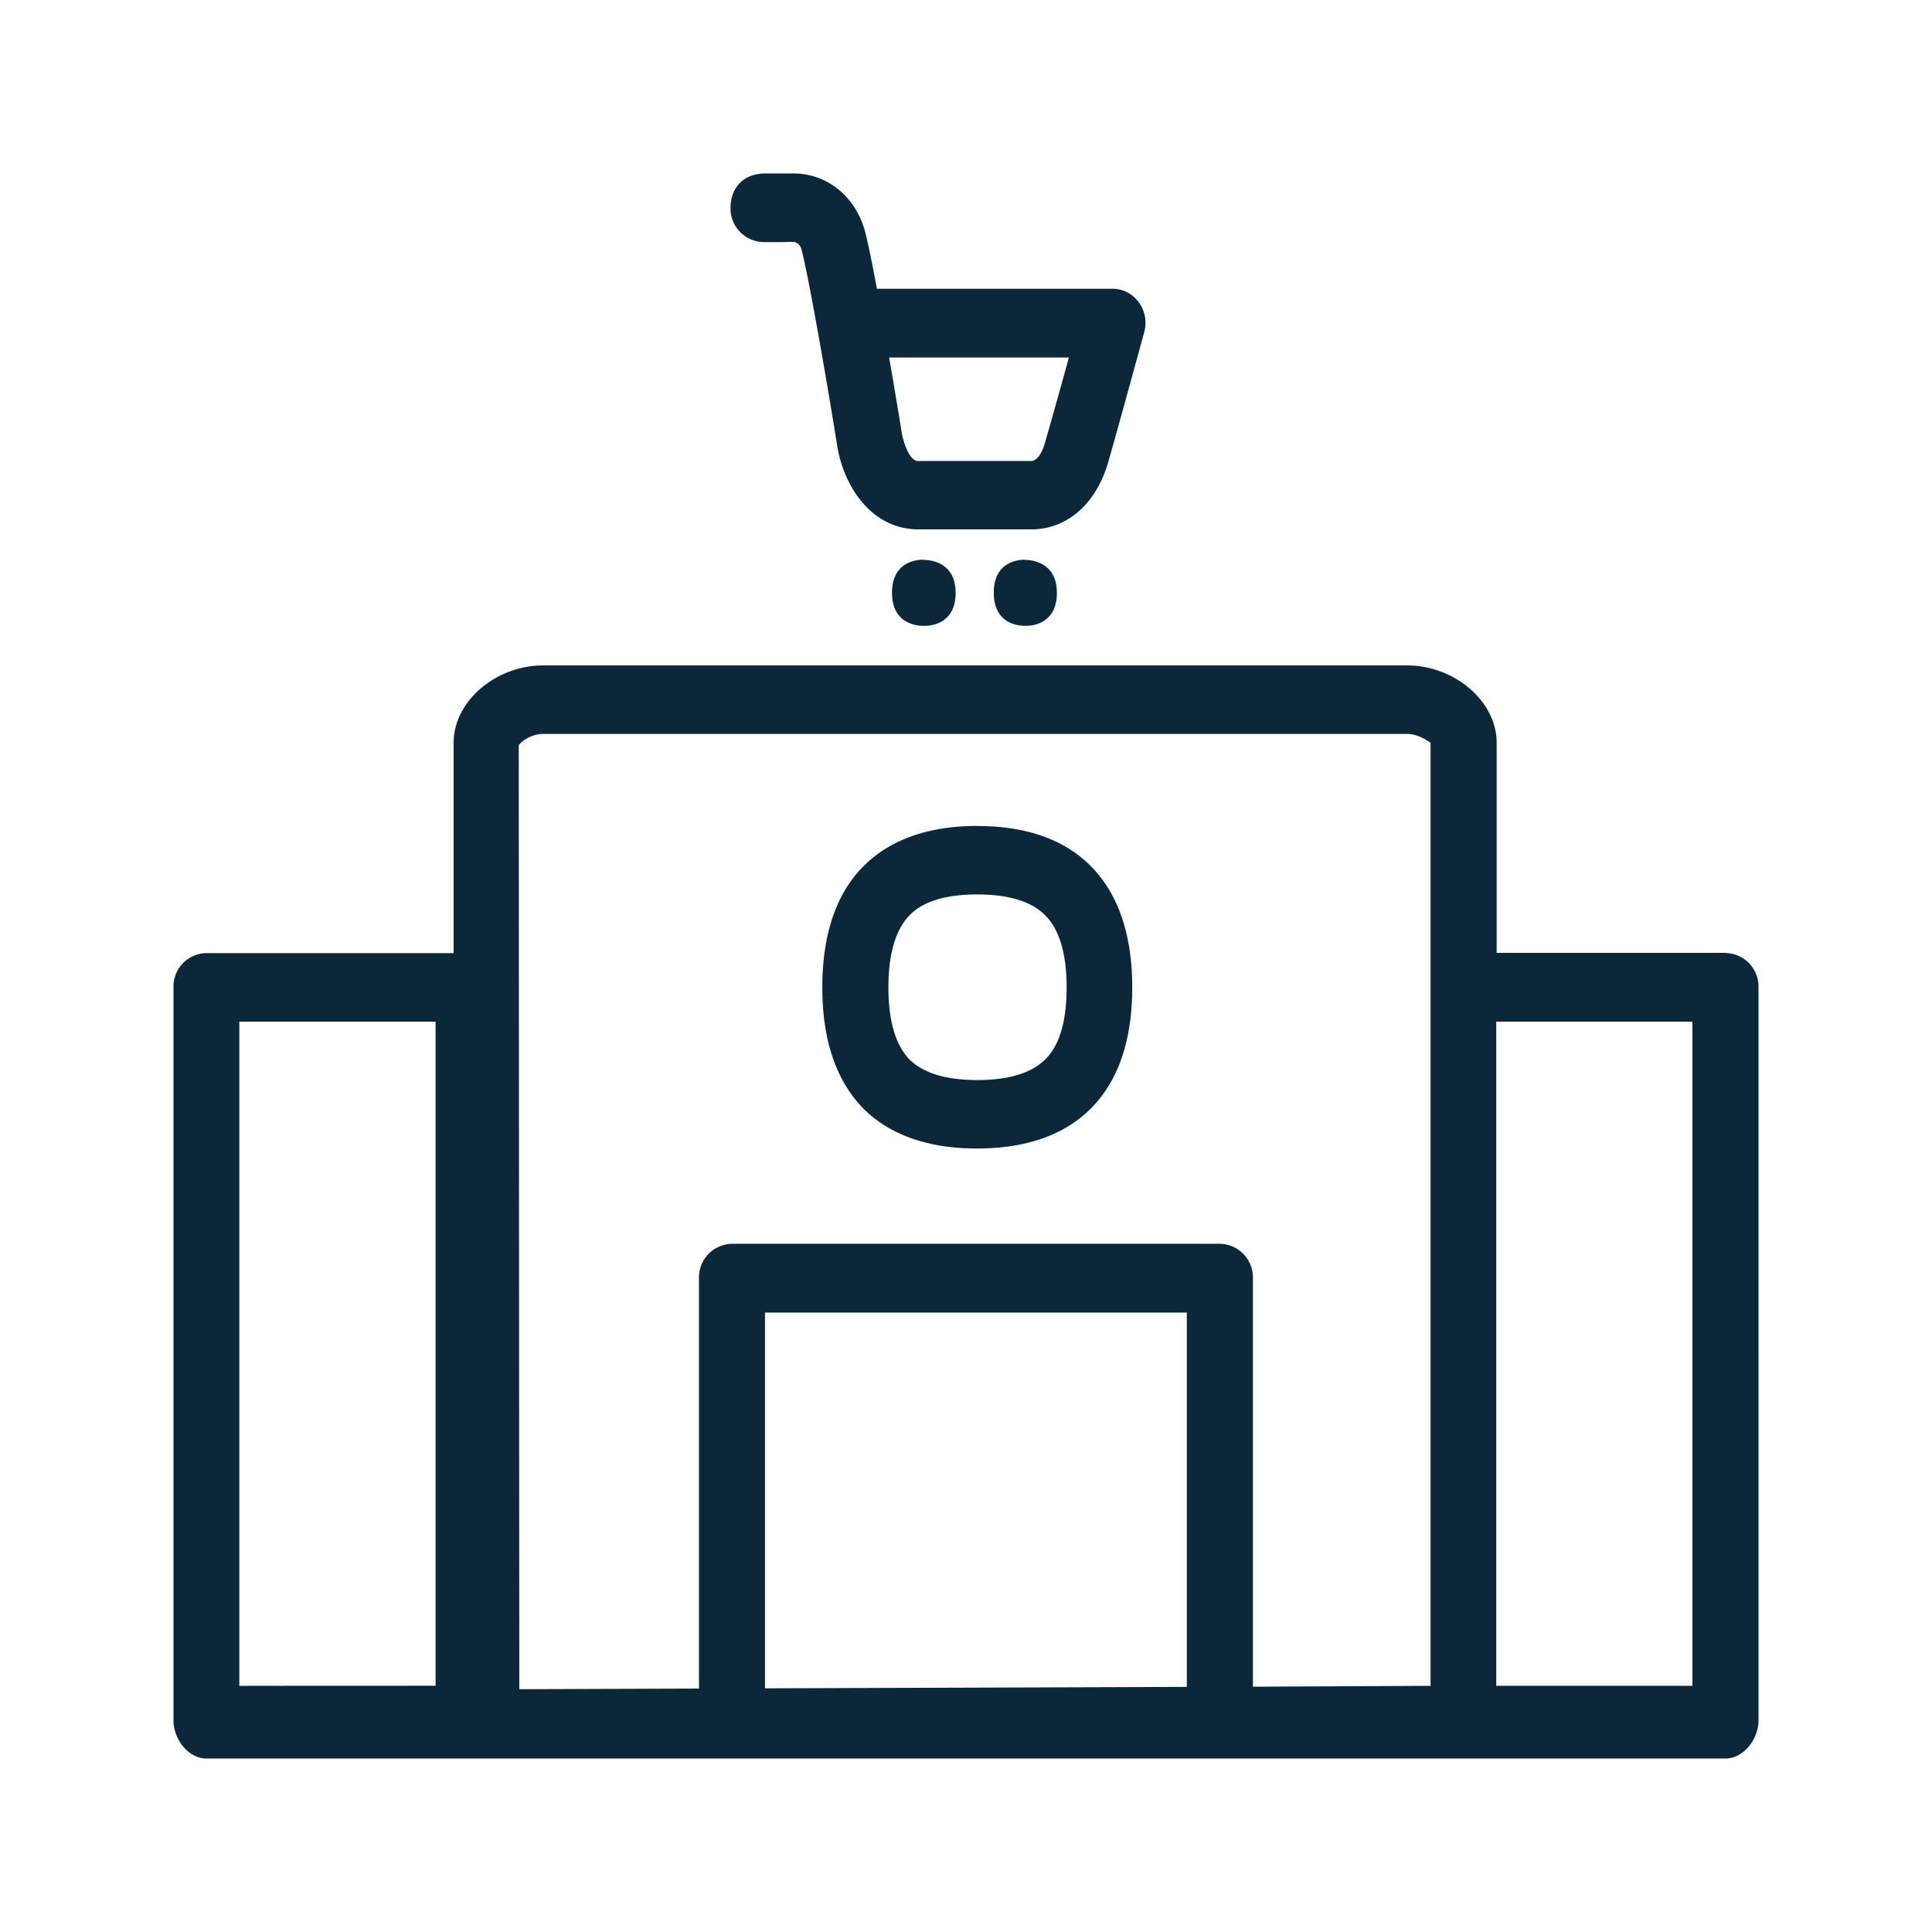 <svg xmlns="http://www.w3.org/2000/svg" width="24" height="24" fill="none"><path fill="#0B2739" d="M9.479 3.007a.417.417 0 0 1-.404-.432c.003-.235.151-.412.415-.42h.37c.417 0 .773.291.888.728.036.143.09.404.145.704h2.925c.13 0 .25.061.328.168a.434.434 0 0 1 .067.375s-.285 1.045-.44 1.589c-.148.535-.512.857-.963.857h-1.401c-.594 0-.942-.555-1.014-1.07a86.88 86.88 0 0 0-.241-1.418l-.003-.014c-.076-.42-.149-.801-.193-.97-.024-.094-.097-.1-.101-.1-.2.006-.378.003-.378.003m1.566 1.434a73.425 73.425 0 0 1 .157.936c.01.062.08.35.204.35h1.4c.09 0 .15-.132.18-.244.082-.285.2-.706.292-1.042zm1.095 5.82c.608 0 1.082.167 1.41.498.341.342.515.852.515 1.507 0 .659-.174 1.166-.518 1.508-.328.327-.802.493-1.41.493-.608 0-1.081-.168-1.409-.493-.339-.345-.513-.85-.513-1.508 0-.655.171-1.165.513-1.507.33-.33.807-.499 1.412-.499m.846 2.899c.177-.174.264-.476.264-.894 0-.417-.09-.72-.267-.896-.17-.171-.453-.258-.843-.258-.386 0-.672.084-.84.258-.174.176-.264.479-.264.896 0 .418.09.717.26.894.169.17.455.258.844.258.39 0 .675-.087.846-.258m-1.509-6.204-.015-.002h-.008c-.079.003-.373.031-.373.41 0 .38.297.408.376.411h.039c.075 0 .375-.03.375-.409 0-.375-.302-.406-.378-.409zm1.243-.002.015.002.016.001c.075.003.378.034.378.41 0 .377-.3.408-.375.408h-.034c-.081-.003-.375-.03-.375-.412 0-.378.294-.406.372-.409zm8.304 13.989h-2.437v-8.251h2.437zm-3.253 0-2.207.011v-5.077a.417.417 0 0 0-.41-.425H9.093a.417.417 0 0 0-.41.425v5.1l-2.232.008L6.444 9.26c.02-.042.152-.143.303-.143h10.73c.127 0 .239.073.28.1a.15.15 0 0 0 .014.01zm-3.028-4.637v4.65l-5.24.018v-4.668zm-11.77 4.637v-8.251h2.438v8.25zm18.872-8.677a.417.417 0 0 0-.409-.426v-.002h-2.844V9.226c0-.512-.52-.96-1.115-.96H6.75c-.594 0-1.115.448-1.115.96v2.614h-3.07a.415.415 0 0 0-.41.426v9.103c0 .235.182.476.41.476h18.868c.227 0 .412-.24.412-.476z"/></svg>